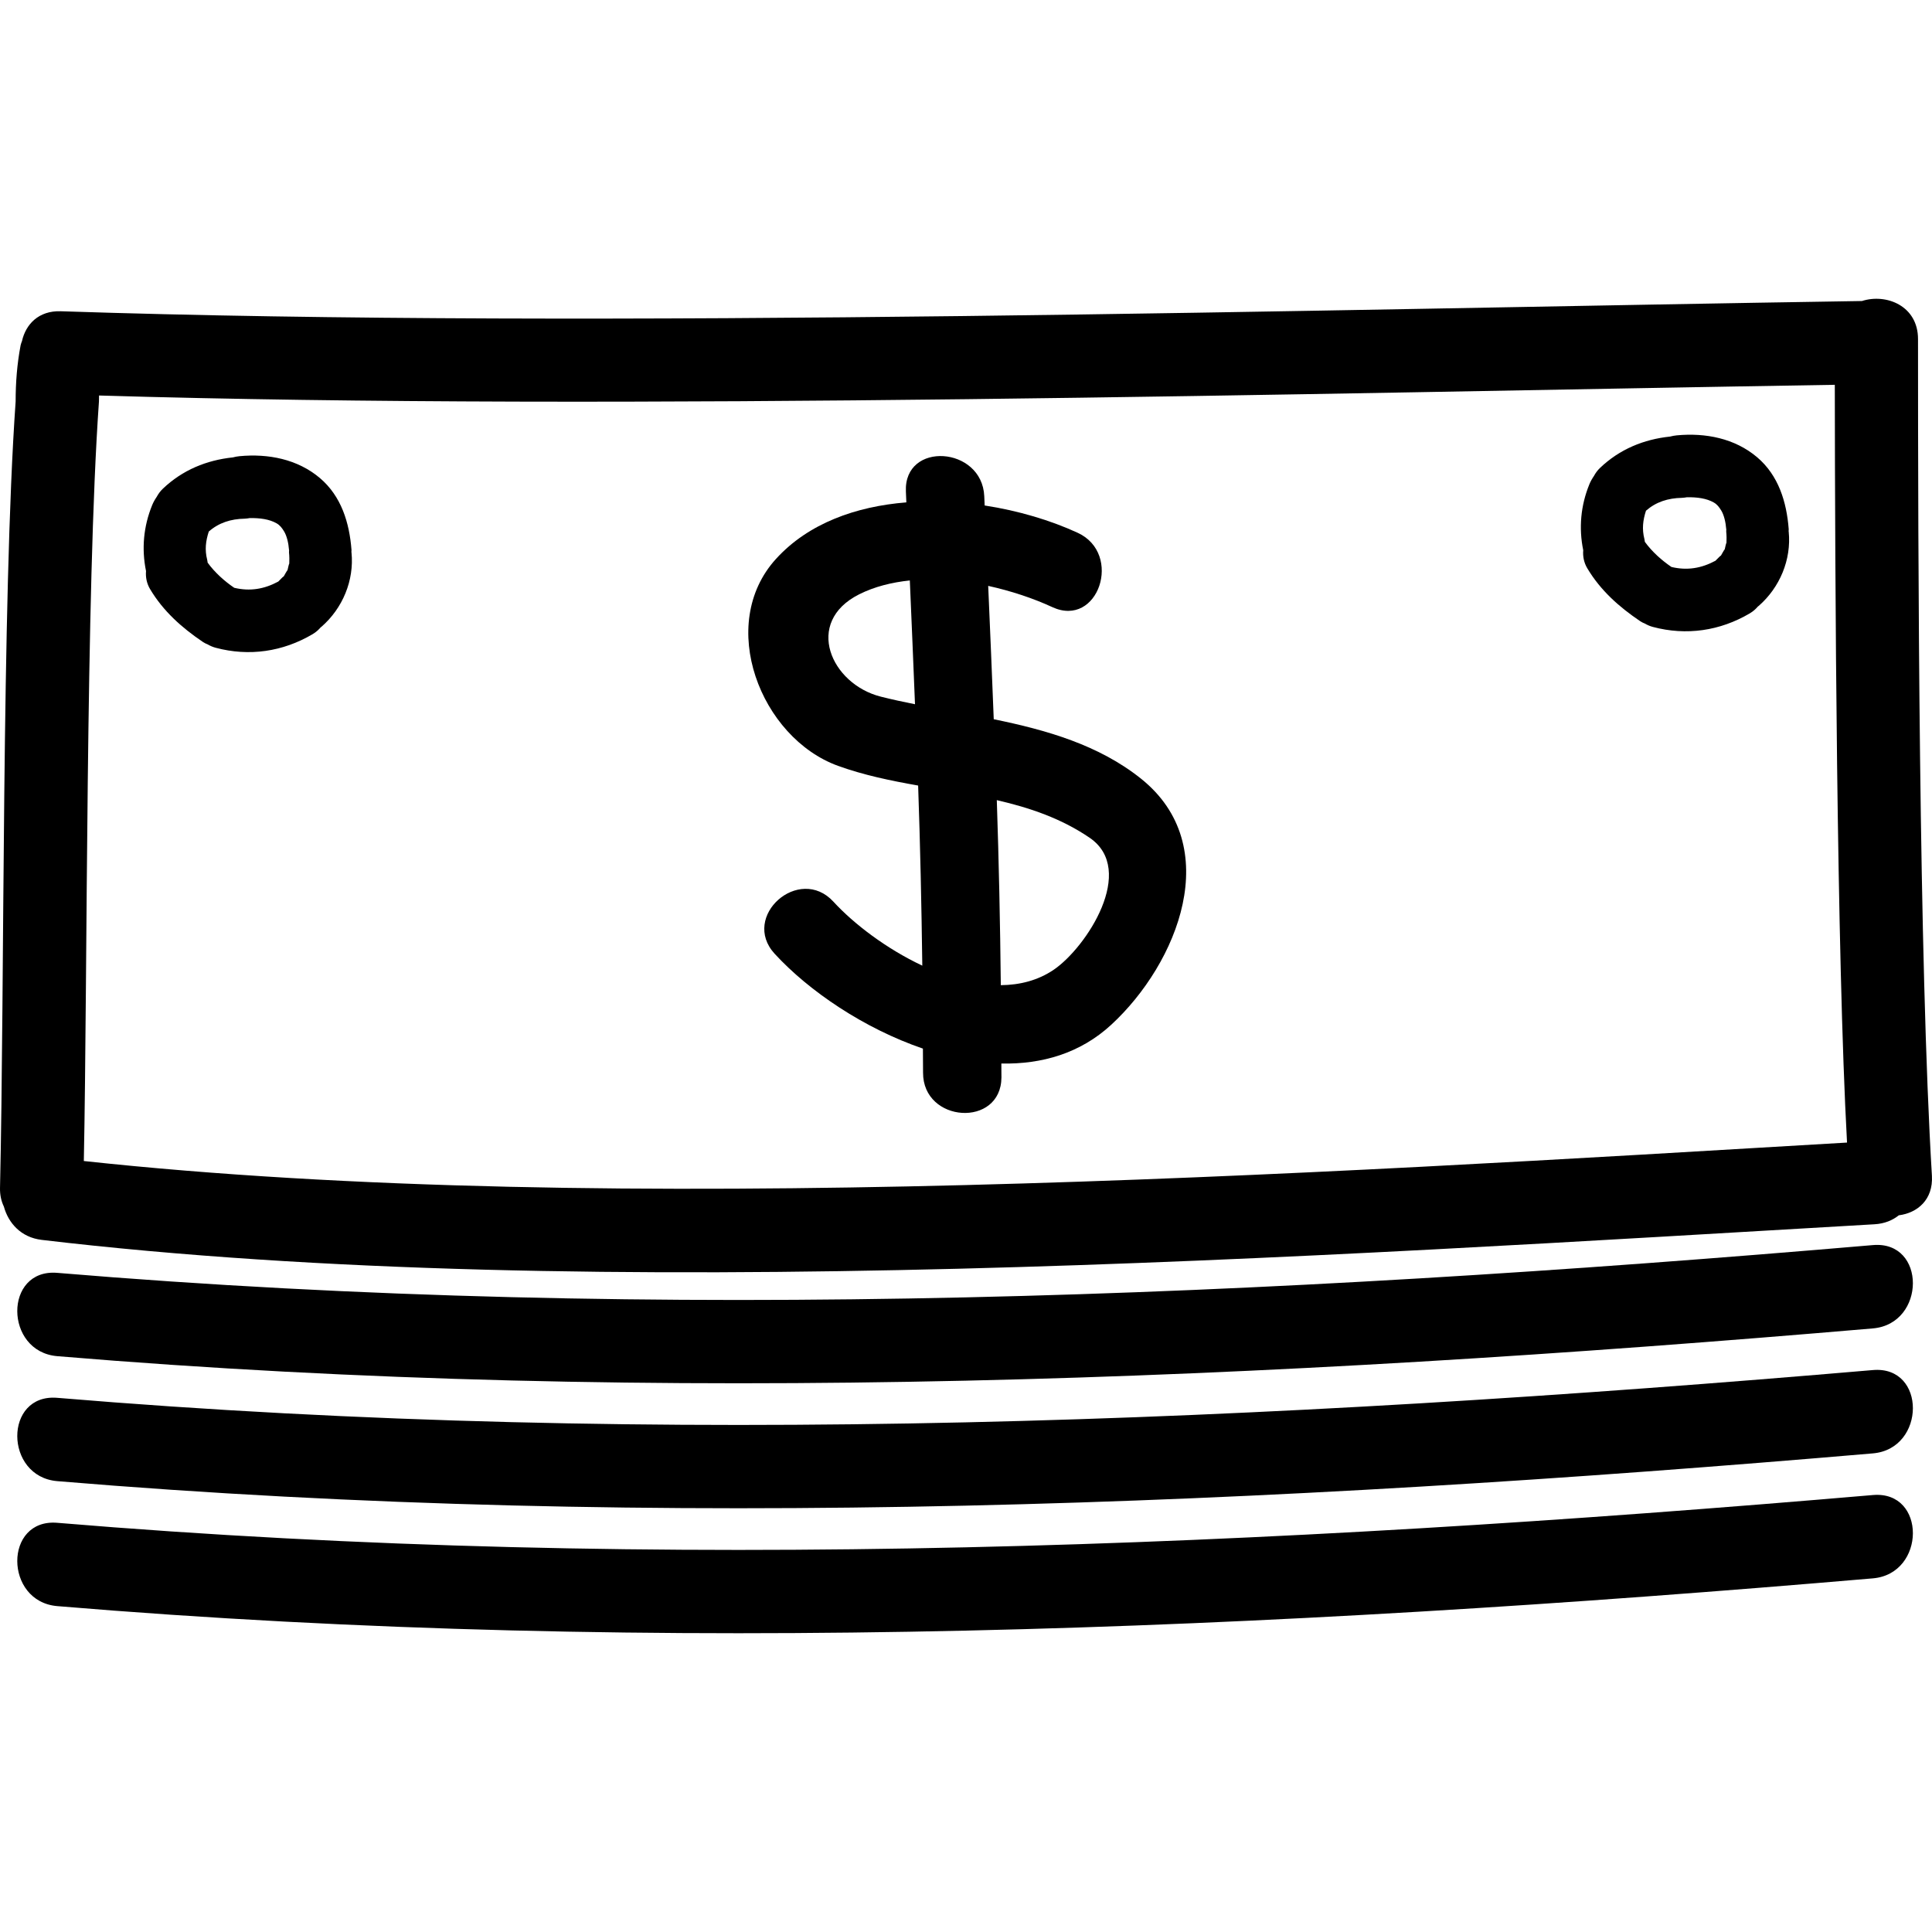 <?xml version="1.0" encoding="iso-8859-1"?>
<!-- Generator: Adobe Illustrator 16.0.0, SVG Export Plug-In . SVG Version: 6.00 Build 0)  -->
<!DOCTYPE svg PUBLIC "-//W3C//DTD SVG 1.1//EN" "http://www.w3.org/Graphics/SVG/1.1/DTD/svg11.dtd">
<svg version="1.1" id="Capa_1" xmlns="http://www.w3.org/2000/svg" xmlns:xlink="http://www.w3.org/1999/xlink" x="0px" y="0px"
	 width="482.314px" height="482.313px" viewBox="0 0 482.314 482.313" style="enable-background:new 0 0 482.314 482.313;"
	 xml:space="preserve">
<g>
	<g>
		<path d="M464.823,75.148c-135.805,2.098-313.885,7.069-449.652,2.555c-5.558-0.188-8.747,3.29-9.681,7.441
			c-0.119,0.353-0.277,0.686-0.345,1.059c-0.884,4.667-1.242,9.297-1.242,14.03c-3.504,49.774-2.75,146.447-3.9,196.296
			c-0.041,1.823,0.328,3.372,0.967,4.697c1.107,4.058,4.238,7.688,9.433,8.303c138.367,16.396,319.098,4.123,457.589-3.899
			c2.468-0.147,4.474-0.98,6.032-2.234c4.606-0.584,8.628-3.859,8.268-9.897c-3.266-53.976-3.463-154.812-3.469-208.864
			C478.823,76.347,470.891,73.194,464.823,75.148z M20.927,289.843c0.947-47.626,0.426-142.062,3.775-189.609
			c0-0.5,0.021-0.998,0.025-1.498c130.362,3.91,302.939-0.571,433.322-2.671c0.051,47.484,0.452,141.747,3.052,189.172
			C328.388,293.053,153.528,304.184,20.927,289.843z"/>
		<path d="M284.83,194.377c-10.502-8.391-23.491-12.111-36.747-14.825c-0.442-11.095-0.889-22.193-1.384-33.289
			c5.773,1.27,11.304,3.125,16.001,5.299c11.491,5.304,17.687-13.312,6.348-18.548c-6.729-3.105-14.787-5.522-23.232-6.822
			c-0.035-0.771-0.073-1.541-0.099-2.305c-0.541-12.495-20.111-13.81-19.565-1.186c0.035,0.907,0.076,1.811,0.114,2.714
			c-12.553,1.011-24.41,5.195-32.522,14.091c-14.945,16.387-3.867,44.684,15.465,51.684c6.401,2.318,13.162,3.712,20,4.918
			c0.521,14.98,0.843,29.968,1.039,44.961c-8.962-4.215-17.118-10.438-22.186-15.965c-8.548-9.308-23.234,3.664-14.675,12.995
			c8.574,9.344,22.338,18.661,37.013,23.679c-0.01,2.001,0.045,3.991,0.036,5.986c-0.069,12.589,19.494,13.843,19.57,1.184
			c0.005-1.147-0.035-2.295-0.021-3.443c10.069,0.209,19.683-2.519,27.452-9.698C294.041,240.48,305.868,211.193,284.83,194.377z
			 M219.91,173.92c-12.464-3.121-19.306-18.578-5.423-25.552c3.841-1.93,8.152-2.988,12.646-3.463
			c0.452,10.303,0.873,20.601,1.29,30.904C225.536,175.235,222.688,174.619,219.91,173.92z M263.044,242.1
			c-3.95,2.677-8.47,3.799-13.197,3.845c-0.163-15.402-0.485-30.804-1-46.195c8.191,1.886,16.097,4.56,23.176,9.394
			C283.829,217.2,271.236,236.527,263.044,242.1z"/>
		<path d="M467.56,310.83c-150.745,12.924-302.254,19.576-453.258,6.932c-13.373-1.117-13.264,19.688,0,20.8
			c151.004,12.639,302.513,5.986,453.258-6.932C480.819,330.492,480.925,309.678,467.56,310.83z"/>
		<path d="M467.56,342.029c-150.745,12.924-302.254,19.575-453.258,6.932c-13.373-1.117-13.264,19.688,0,20.8
			c151.004,12.639,302.513,5.986,453.258-6.932C480.819,361.691,480.925,340.877,467.56,342.029z"/>
		<path d="M467.56,373.229c-150.745,12.924-302.254,19.575-453.258,6.932c-13.373-1.117-13.264,19.688,0,20.799
			c151.004,12.64,302.513,5.987,453.258-6.931C480.819,392.891,480.925,372.076,467.56,373.229z"/>
		<path d="M87.725,137.788c0-0.173,0.041-0.333,0.025-0.505c-0.521-6.764-2.531-13.401-7.884-17.936
			c-5.583-4.735-12.916-6.14-20.065-5.464c-0.566,0.051-1.122,0.162-1.658,0.302c-6.578,0.69-12.601,3.151-17.503,7.835
			c-0.666,0.635-1.132,1.315-1.508,2.003c-0.442,0.645-0.843,1.335-1.147,2.089c-2.158,5.284-2.669,10.895-1.531,16.448
			c-0.129,1.539,0.178,3.115,1.016,4.512c3.285,5.512,7.924,9.636,13.198,13.197c0.368,0.249,0.769,0.437,1.175,0.6
			c0.587,0.338,1.231,0.635,1.991,0.838c8.351,2.229,16.775,0.998,24.204-3.387c0.843-0.498,1.488-1.092,2.034-1.722
			c0.069-0.051,0.135-0.092,0.198-0.145c5.256-4.591,8.178-11.54,7.482-18.517C87.746,137.882,87.73,137.839,87.725,137.788z
			 M71.76,142.409c-0.01-0.239-0.909,1.513-1.082,1.765c0.599-0.874-0.681,0.478-1.211,1.013c-3.519,1.892-7.066,2.486-10.991,1.554
			c-2.361-1.607-4.816-3.758-6.642-6.282c-0.036-0.233-0.046-0.467-0.109-0.701c-0.637-2.511-0.373-4.669,0.396-7.061
			c2.501-2.188,5.482-3.15,8.985-3.214c0.437-0.011,0.823-0.084,1.222-0.145c2.574-0.048,4.92,0.279,6.703,1.295
			c0.863,0.488,1.348,1.148,1.894,2.036c0.67,1.099,1.097,2.887,1.227,4.614c0.005,0.04,0.015,0.078,0.021,0.114
			c0,0.183-0.041,0.353-0.021,0.535c0.099,0.947,0.104,1.872,0.063,2.818C72.156,140.602,71.907,141.777,71.76,142.409z"/>
		<path d="M446.517,132.588c0-0.173,0.04-0.333,0.025-0.505c-0.523-6.764-2.534-13.401-7.886-17.936
			c-5.581-4.735-12.914-6.139-20.063-5.464c-0.568,0.051-1.122,0.163-1.66,0.302c-6.576,0.691-12.599,3.151-17.504,7.835
			c-0.665,0.635-1.133,1.315-1.509,2.003c-0.441,0.645-0.843,1.336-1.147,2.09c-2.158,5.284-2.666,10.895-1.528,16.447
			c-0.132,1.539,0.178,3.115,1.016,4.512c3.285,5.513,7.922,9.636,13.197,13.198c0.366,0.249,0.768,0.437,1.174,0.599
			c0.589,0.338,1.233,0.635,1.99,0.838c8.354,2.229,16.777,0.998,24.207-3.387c0.843-0.498,1.487-1.092,2.031-1.722
			c0.07-0.051,0.137-0.091,0.197-0.145c5.256-4.59,8.181-11.54,7.485-18.517C446.538,132.682,446.522,132.639,446.517,132.588z
			 M430.552,137.209c-0.011-0.238-0.909,1.514-1.082,1.765c0.6-0.873-0.681,0.478-1.214,1.013
			c-3.519,1.892-7.063,2.486-10.988,1.554c-2.361-1.607-4.819-3.758-6.643-6.282c-0.035-0.234-0.045-0.467-0.111-0.701
			c-0.635-2.511-0.371-4.669,0.396-7.061c2.503-2.188,5.484-3.151,8.987-3.214c0.437-0.01,0.823-0.084,1.219-0.145
			c2.575-0.048,4.921,0.279,6.703,1.295c0.863,0.487,1.351,1.147,1.895,2.036c0.67,1.1,1.097,2.887,1.229,4.613
			c0.005,0.041,0.016,0.079,0.021,0.114c0,0.183-0.041,0.353-0.021,0.536c0.097,0.947,0.102,1.872,0.061,2.818
			C430.948,135.401,430.699,136.577,430.552,137.209z"/>
	</g>
</g>
<g>
</g>
<g>
</g>
<g>
</g>
<g>
</g>
<g>
</g>
<g>
</g>
<g>
</g>
<g>
</g>
<g>
</g>
<g>
</g>
<g>
</g>
<g>
</g>
<g>
</g>
<g>
</g>
<g>
</g>
</svg>
